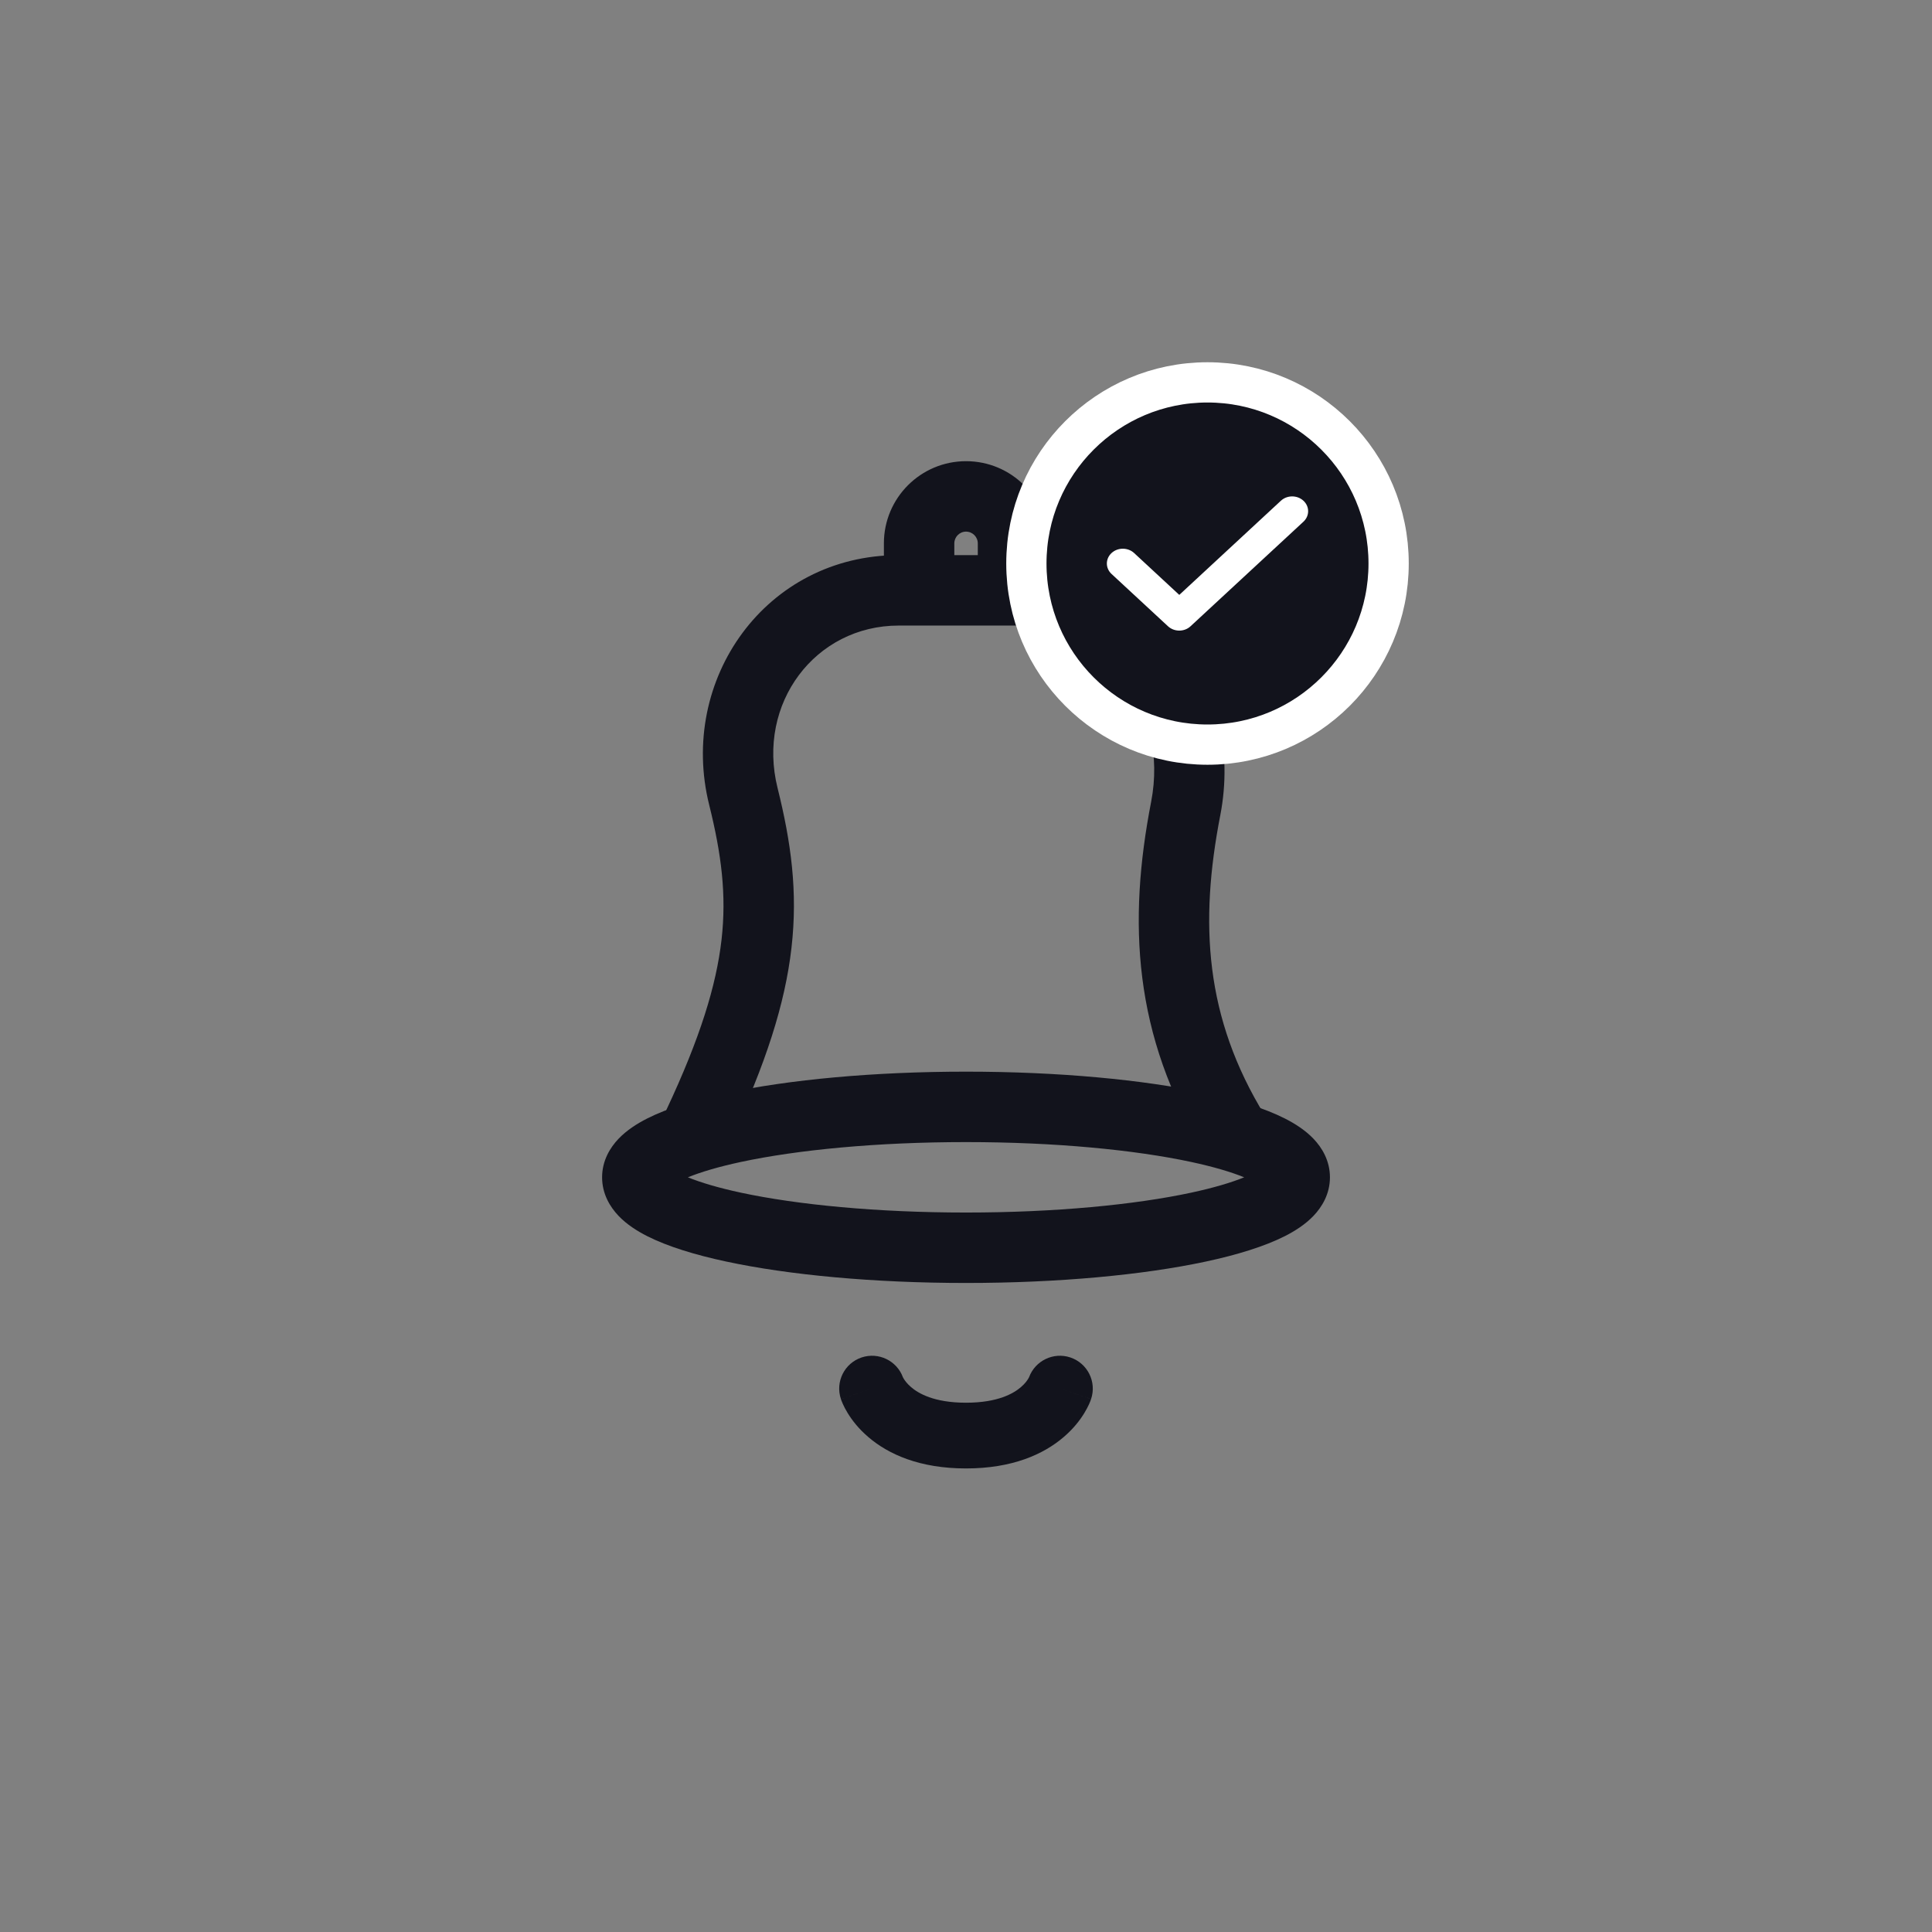 <svg width="48" height="48" viewBox="0 0 48 48" fill="none" xmlns="http://www.w3.org/2000/svg">
<rect x="0" y="0" width="48" height="48" fill="#808080" stroke="none"/>
<path fill-rule="evenodd" clip-rule="evenodd" d="M26.043 13.5C26.043 12.372 25.129 11.458 24.001 11.458C22.874 11.458 21.96 12.372 21.96 13.5V14.6H23.71V13.5C23.71 13.339 23.84 13.208 24.001 13.208C24.162 13.208 24.293 13.339 24.293 13.5V14.667H26.043V13.5Z" fill="#12131C"/>
<path fill-rule="evenodd" clip-rule="evenodd" d="M17.62 19.999C16.844 16.885 19.026 13.792 22.327 13.792L25.361 13.792C28.793 13.792 30.932 17.09 30.318 20.253C29.798 22.929 29.93 25.283 31.428 27.72C31.682 28.132 31.553 28.671 31.141 28.924C30.73 29.177 30.191 29.049 29.938 28.637C28.143 25.719 28.024 22.884 28.6 19.919C29.045 17.627 27.488 15.542 25.361 15.542L22.327 15.542C20.254 15.542 18.795 17.477 19.318 19.576C19.652 20.916 19.825 22.149 19.664 23.55C19.505 24.939 19.025 26.434 18.14 28.319C17.935 28.756 17.413 28.944 16.976 28.739C16.539 28.534 16.35 28.012 16.556 27.575C17.397 25.784 17.796 24.481 17.926 23.351C18.054 22.232 17.924 21.223 17.62 19.999Z" fill="#12131C"/>
<path fill-rule="evenodd" clip-rule="evenodd" d="M17.09 29.25C17.406 29.379 17.846 29.511 18.409 29.632C19.811 29.932 21.788 30.125 24.001 30.125C26.213 30.125 28.191 29.932 29.592 29.632C30.155 29.511 30.595 29.379 30.911 29.25C30.595 29.121 30.155 28.989 29.592 28.868C28.191 28.568 26.213 28.375 24.001 28.375C21.788 28.375 19.811 28.568 18.409 28.868C17.846 28.989 17.406 29.121 17.09 29.25ZM18.043 27.157C19.597 26.824 21.703 26.625 24.001 26.625C26.298 26.625 28.404 26.824 29.959 27.157C30.729 27.322 31.41 27.53 31.921 27.788C32.175 27.917 32.431 28.08 32.634 28.293C32.841 28.51 33.042 28.833 33.042 29.25C33.042 29.667 32.841 29.99 32.634 30.207C32.431 30.42 32.175 30.583 31.921 30.712C31.41 30.97 30.729 31.178 29.959 31.343C28.404 31.676 26.298 31.875 24.001 31.875C21.703 31.875 19.597 31.676 18.043 31.343C17.273 31.178 16.591 30.97 16.08 30.712C15.826 30.583 15.57 30.42 15.367 30.207C15.16 29.99 14.959 29.667 14.959 29.25C14.959 28.833 15.16 28.51 15.367 28.293C15.57 28.08 15.826 27.917 16.08 27.788C16.591 27.53 17.273 27.322 18.043 27.157Z" fill="#12131C"/>
<path fill-rule="evenodd" clip-rule="evenodd" d="M22.432 34.216C22.28 33.805 21.827 33.586 21.408 33.725C20.98 33.868 20.749 34.33 20.892 34.758L21.666 34.5C20.892 34.758 20.892 34.759 20.892 34.759L20.892 34.761L20.893 34.763L20.895 34.768L20.899 34.78C20.902 34.789 20.906 34.798 20.91 34.809C20.919 34.831 20.929 34.857 20.943 34.887C20.97 34.947 21.008 35.022 21.061 35.108C21.166 35.28 21.329 35.495 21.573 35.703C22.074 36.133 22.851 36.483 24 36.483C25.149 36.483 25.926 36.133 26.427 35.703C26.671 35.495 26.834 35.28 26.939 35.108C26.991 35.022 27.03 34.947 27.057 34.887C27.07 34.857 27.081 34.831 27.09 34.809C27.094 34.798 27.097 34.789 27.1 34.78L27.105 34.768L27.106 34.763L27.107 34.761L27.108 34.759C27.108 34.759 27.108 34.758 26.333 34.5L27.108 34.758C27.251 34.33 27.019 33.868 26.591 33.725C26.172 33.586 25.72 33.805 25.567 34.216C25.565 34.222 25.558 34.236 25.545 34.256C25.517 34.303 25.461 34.38 25.364 34.463C25.185 34.617 24.795 34.85 24 34.85C23.205 34.85 22.815 34.617 22.636 34.463C22.539 34.38 22.483 34.303 22.454 34.256C22.442 34.236 22.435 34.222 22.432 34.216Z" fill="#12131C"/>
<circle cx="5" cy="5" r="4.5" transform="matrix(1 0 0 -1 25 19)" fill="#12131C" stroke="white"/>
<path d="M32.384 12.441C32.229 12.297 31.978 12.297 31.823 12.441L29.299 14.78L28.177 13.74C28.022 13.597 27.771 13.597 27.616 13.74C27.461 13.884 27.461 14.116 27.616 14.26L29.018 15.559C29.096 15.631 29.197 15.667 29.299 15.667C29.4 15.667 29.502 15.631 29.579 15.559L32.384 12.961C32.539 12.817 32.539 12.584 32.384 12.441Z" fill="white"/>
</svg>
